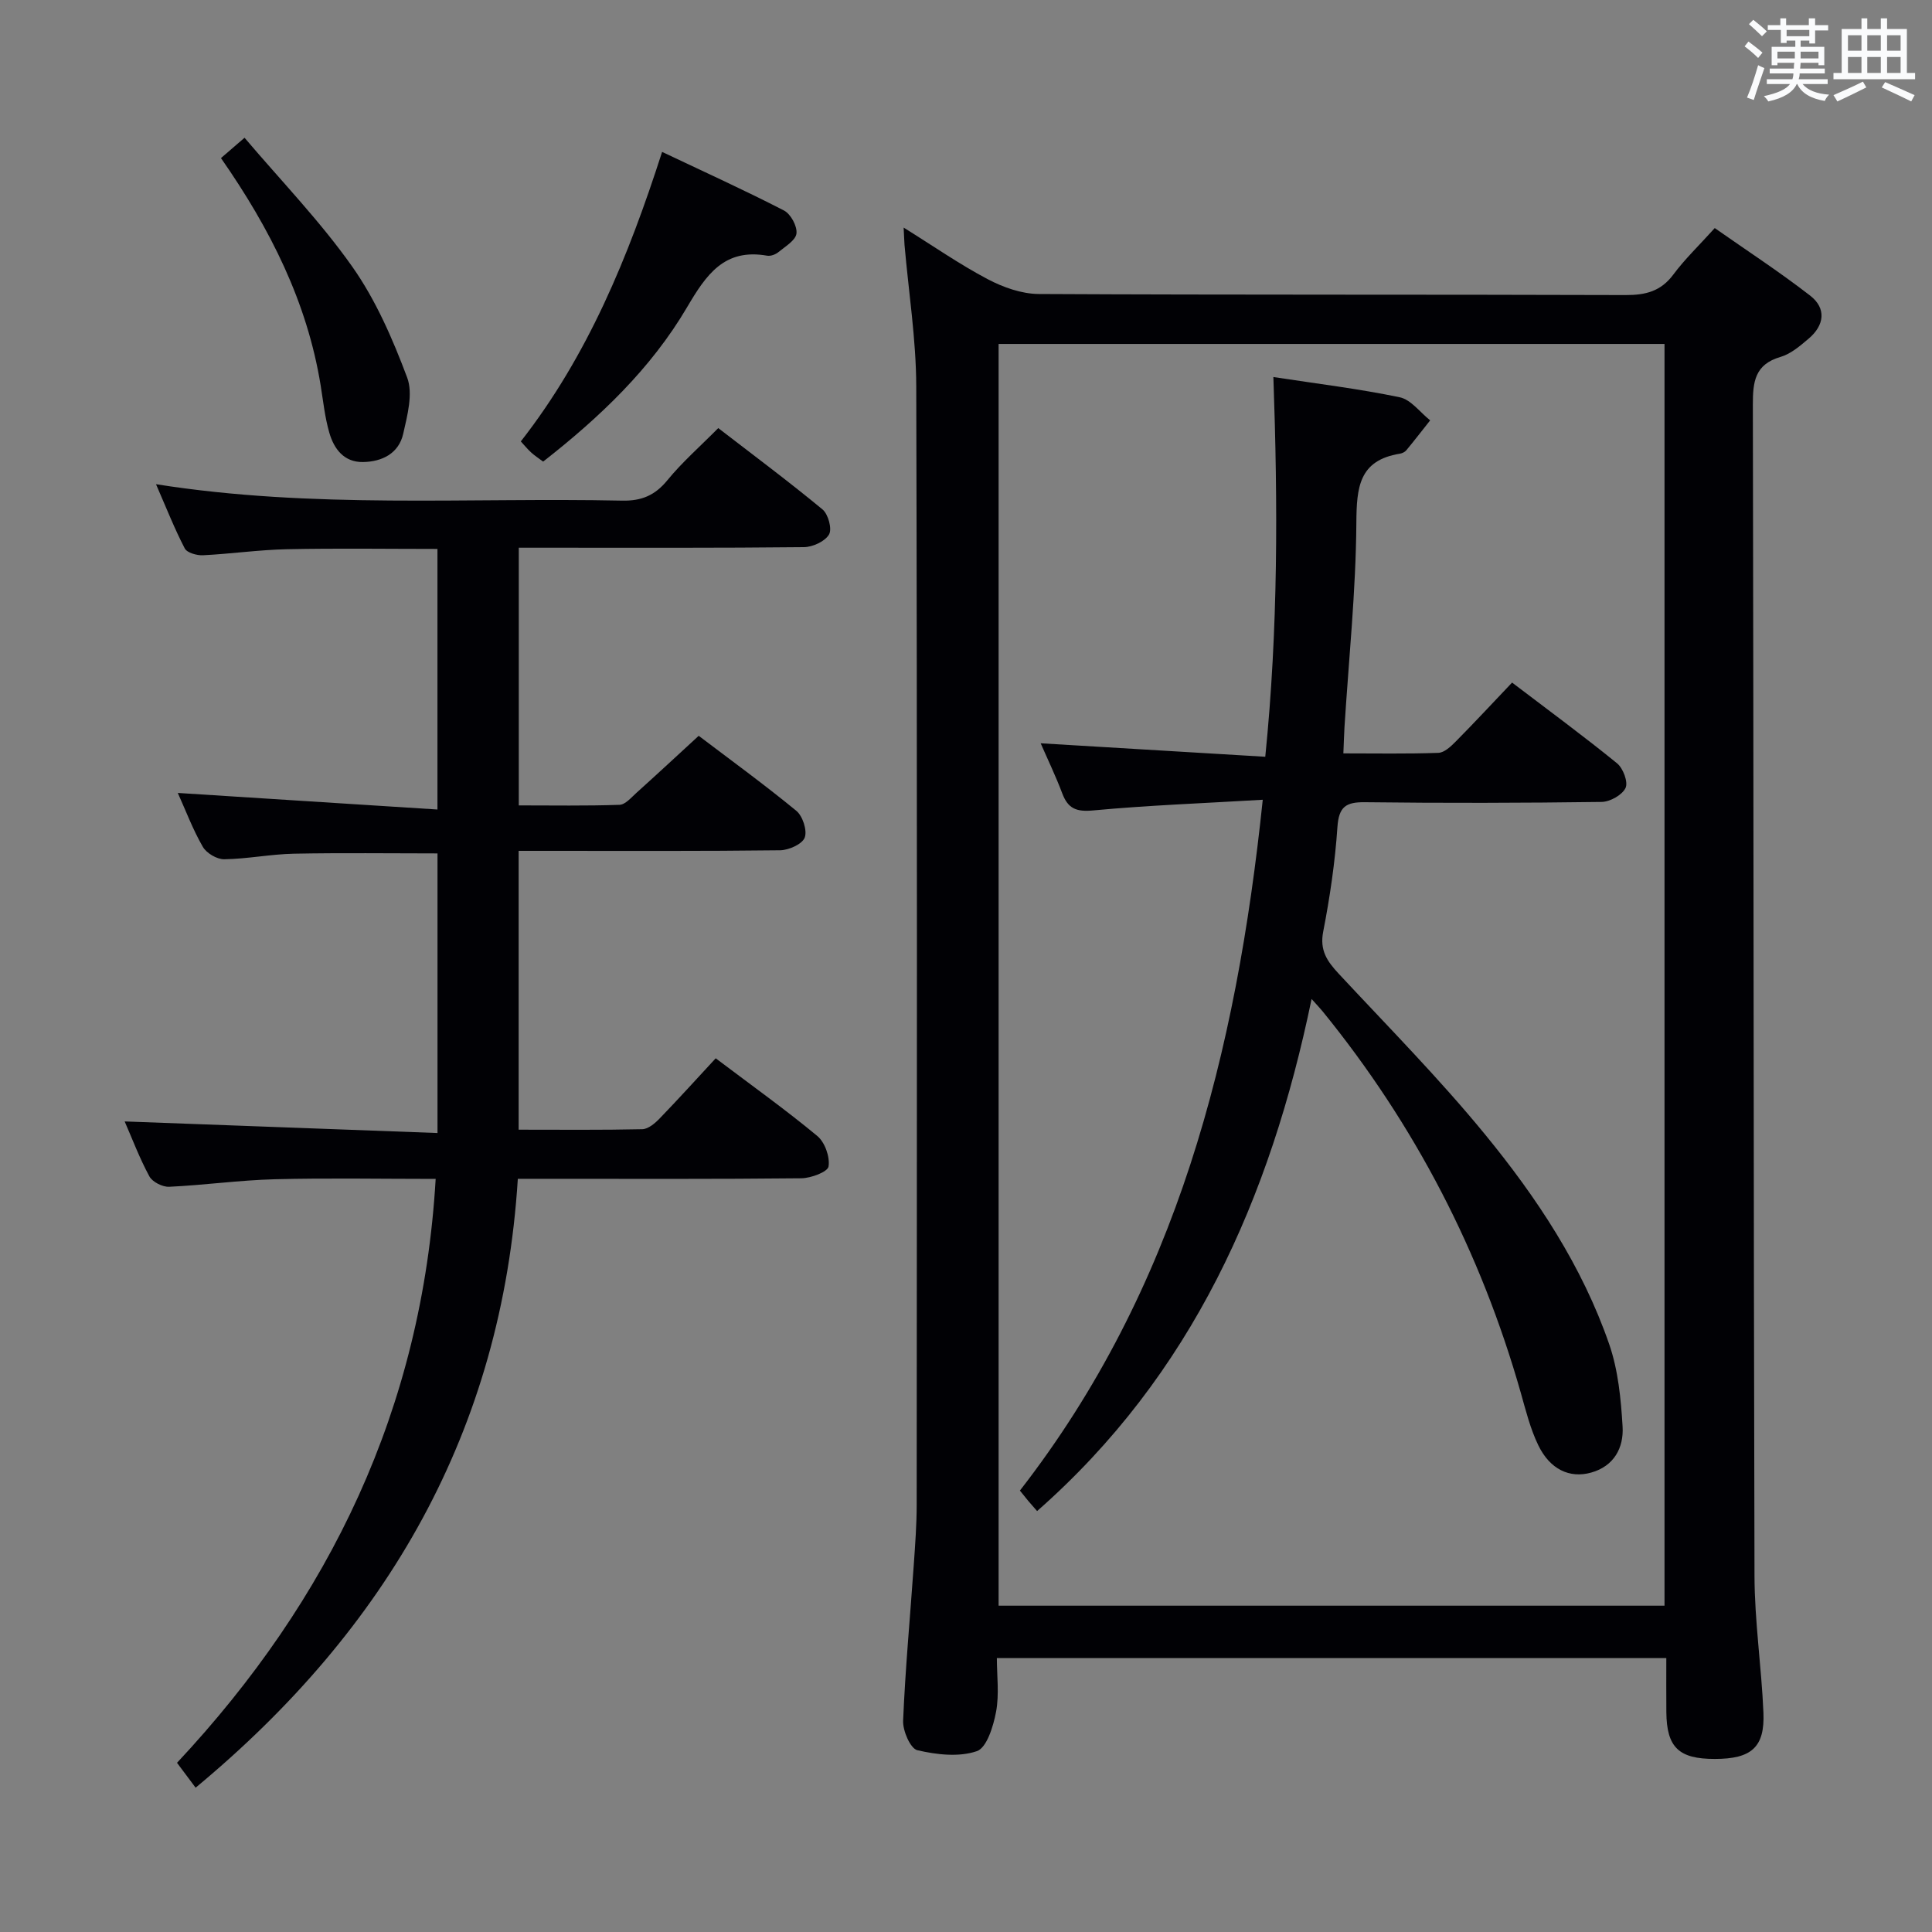 <svg enable-background="new 0 0 400 400" viewBox="0 0 400 400" xmlns="http://www.w3.org/2000/svg"><rect x="0" y="0" width="400" height="400" fill="#808080" stroke="none"/><g fill="#010105"><path d="m187.09 47.12c6.11 3.8 11.56 7.6 17.4 10.68 3.2 1.69 7.04 3.05 10.59 3.07 40.5.21 81 .08 121.49.22 4.15.01 7.29-.78 9.87-4.24 2.37-3.19 5.28-5.97 8.58-9.63 6.63 4.65 13.4 9.06 19.76 13.99 3.41 2.65 2.94 6.16-.34 8.92-1.76 1.49-3.68 3.15-5.81 3.77-5.29 1.54-5.73 5.11-5.72 9.85.17 80.83.13 161.66.34 242.48.02 9.46 1.45 18.9 1.85 28.36.3 7.17-2.49 9.58-10.07 9.58-7.47.01-9.97-2.4-10.03-9.71-.03-3.63-.01-7.26-.01-11.18-46.16 0-91.92 0-138.6 0 0 3.66.51 7.49-.16 11.1-.56 2.99-1.92 7.48-3.99 8.18-3.71 1.27-8.34.73-12.32-.2-1.43-.34-3.03-4.02-2.94-6.11.45-10.78 1.46-21.54 2.21-32.31.29-4.14.6-8.3.6-12.45.04-77.16.12-154.33-.09-231.49-.03-9.77-1.58-19.54-2.43-29.31-.07-.95-.09-1.91-.18-3.57zm19.66 24.09v261.23h137.87c0-87.29 0-174.19 0-261.23-46.01 0-91.64 0-137.87 0z"/><path d="m40.5 370.12c-1.36-1.82-2.46-3.28-3.85-5.15 31.66-33.85 50.77-73.37 53.55-120.89-11.44 0-22.38-.21-33.31.07-7.3.19-14.57 1.22-21.87 1.56-1.37.06-3.46-.99-4.09-2.15-2.05-3.78-3.57-7.84-5.12-11.38 21.48.8 42.92 1.59 64.77 2.4 0-19.89 0-38.79 0-57.89-9.93 0-19.86-.14-29.77.06-4.8.1-9.59 1.08-14.39 1.15-1.51.02-3.67-1.26-4.43-2.58-2.05-3.54-3.5-7.43-5.18-11.15 17.98 1.15 35.64 2.28 53.76 3.43 0-18.57 0-35.98 0-53.95-10.32 0-20.74-.16-31.15.06-5.8.12-11.59.96-17.39 1.25-1.28.06-3.31-.51-3.78-1.42-2.11-4.05-3.79-8.33-5.95-13.29 32.58 5.16 64.57 2.72 96.47 3.4 4.04.09 6.84-1.08 9.41-4.23 3.04-3.72 6.71-6.93 10.53-10.79 7.28 5.62 14.58 11.05 21.58 16.84 1.19.98 2.02 4.05 1.35 5.19-.83 1.43-3.37 2.6-5.19 2.62-17.66.19-35.33.12-53 .12-1.95 0-3.9 0-6.04 0v53.35c7.01 0 13.94.12 20.85-.12 1.21-.04 2.45-1.53 3.53-2.5 4.2-3.78 8.34-7.62 12.87-11.79 6.28 4.77 13.4 9.94 20.2 15.52 1.33 1.09 2.3 4.08 1.75 5.55-.51 1.36-3.29 2.6-5.08 2.63-16.16.2-32.33.12-48.5.12-1.79 0-3.59 0-5.65 0v57.73c8.7 0 17.15.09 25.6-.1 1.24-.03 2.65-1.24 3.62-2.25 3.91-4.05 7.69-8.23 11.58-12.43 7.62 5.75 14.52 10.68 21.03 16.08 1.57 1.3 2.65 4.34 2.33 6.32-.18 1.12-3.64 2.42-5.64 2.44-17.66.19-35.33.11-53 .11-1.79 0-3.57 0-5.69 0-3.28 52.25-27.05 93.16-66.71 126.06z"/><path d="m112.45 95.57c-.94-.7-1.77-1.24-2.48-1.89-.73-.66-1.35-1.43-2.14-2.29 13.86-17.75 22.22-38.08 29.25-59.94 8.68 4.12 17.06 7.92 25.23 12.13 1.4.72 2.77 3.25 2.59 4.76-.16 1.42-2.32 2.69-3.74 3.86-.59.49-1.6.86-2.32.74-8.89-1.57-12.62 3.93-16.59 10.67-7.48 12.73-18.1 22.81-29.8 31.96z"/><path d="m45.75 32.73c1.47-1.27 2.71-2.34 4.88-4.21 7.6 8.96 15.69 17.31 22.31 26.7 4.87 6.91 8.37 14.98 11.36 22.95 1.25 3.33.04 7.84-.82 11.64-.92 4.07-4.37 5.79-8.33 5.85-3.94.06-6.01-2.73-6.97-6.08-.92-3.17-1.26-6.5-1.79-9.78-2.8-17.25-10.42-32.41-20.64-47.07z"/><path d="m278.13 155.98c6.77 0 13.22.12 19.66-.11 1.24-.04 2.6-1.33 3.6-2.34 3.86-3.9 7.59-7.92 11.67-12.21 7.61 5.79 14.82 11.09 21.74 16.72 1.25 1.02 2.33 3.9 1.75 5.1-.7 1.46-3.21 2.87-4.96 2.89-16.32.22-32.65.26-48.97.06-3.97-.05-5.43.93-5.72 5.14-.49 7.27-1.56 14.53-2.95 21.68-.75 3.87.84 6.13 3.2 8.67 10.2 10.96 20.76 21.64 30.23 33.19 10.77 13.13 20.2 27.35 25.8 43.57 1.85 5.37 2.42 11.3 2.76 17.03.26 4.37-1.78 8.19-6.5 9.51-4.48 1.26-8.55-.68-10.96-5.67-1.64-3.39-2.57-7.14-3.6-10.79-8.28-29.17-21.93-55.54-41.07-79.06-.51-.63-1.08-1.21-2.26-2.53-8.55 41.33-24.79 77.86-56.83 106.02-.75-.86-1.3-1.47-1.82-2.09-.63-.76-1.24-1.53-1.74-2.15 32.53-41.85 44.8-90.52 50.28-143.03-12.34.73-23.75 1.15-35.11 2.21-3.5.33-5.22-.38-6.41-3.55-1.34-3.56-3-7-4.46-10.35 15.38.92 30.66 1.84 46.5 2.79 2.68-26.56 2.61-52.22 1.68-78.62 9 1.38 17.65 2.42 26.15 4.19 2.33.48 4.22 3.13 6.31 4.78-1.64 2.07-3.26 4.17-4.95 6.21-.29.35-.84.61-1.31.69-8.51 1.37-8.97 6.99-9.02 14.33-.1 14.1-1.57 28.19-2.46 42.29-.09 1.62-.14 3.24-.23 5.43z"/></g><path d="m361.2 9.6.8-1c.9.7 1.9 1.4 2.9 2.3l-.9 1.1c-1-1-2-1.8-2.8-2.4zm.5 10.6c.9-2.1 1.6-4.3 2.3-6.7.4.2.8.4 1.3.6-.7 2.1-1.5 4.3-2.2 6.6zm.4-15.2.9-.9c1 .8 2 1.6 2.8 2.4l-1 1c-.9-.9-1.8-1.7-2.7-2.5zm12.5-1.2h1.2v1.4h2.7v1.1h-2.7v2.7h-1.2v-.6h-1.8v1.3h4.9v3.8h-1.2v-.5h-3.7c0 .4-.1.9-.1 1.2h5.1v1h-5.2c0 .5-.1.9-.2 1.2h6v1h-5.2c1.1 1.3 2.9 2 5.5 2.2-.4.4-.7.8-.9 1.3-2.9-.5-4.8-1.6-5.7-3.5h-.1c-.8 1.7-2.7 2.9-5.9 3.6-.2-.4-.6-.8-.9-1.1 2.8-.6 4.6-1.4 5.4-2.5h-4.8v-1h5.3c.1-.3.2-.7.2-1.2h-4.9v-1h5c0-.4 0-.8.1-1.2h-3.5v.5h-1.2v-3.8h4.9v-1.3h-1.8v.5h-1.2v-2.7h-2.7v-1h2.6v-1.4h1.2v1.4h4.7v-1.4zm-6.6 8.3h3.6c0-.4 0-.9 0-1.4h-3.6zm1.9-4.6h4.7v-1.3h-4.7zm6.6 3.2h-3.7v1.4h3.7z" fill="#fafbfc"/><path d="m385.3 3.8h1.3v2.2h2.8v-2.2h1.3v2.2h4.1v9.1h1.7v1.3h-16.9v-1.3h1.7v-9.1h4.1v-2.2zm.4 13.1.7 1.2c-1.8.9-3.8 1.9-6 2.9-.2-.4-.5-.8-.8-1.3 2.3-1 4.3-1.9 6.1-2.8zm-3.1-6.4h2.8v-3.2h-2.8zm0 4.6h2.8v-3.3h-2.8zm4-4.6h2.8v-3.2h-2.8zm0 4.6h2.8v-3.3h-2.8zm3.7 1.9c2.1.9 4.1 1.8 6.1 2.7l-.7 1.3c-2.2-1.1-4.2-2-6.1-2.9zm3.2-9.7h-2.8v3.2h2.8zm-2.8 7.8h2.8v-3.3h-2.8z" fill="#fafbfc"/></svg>